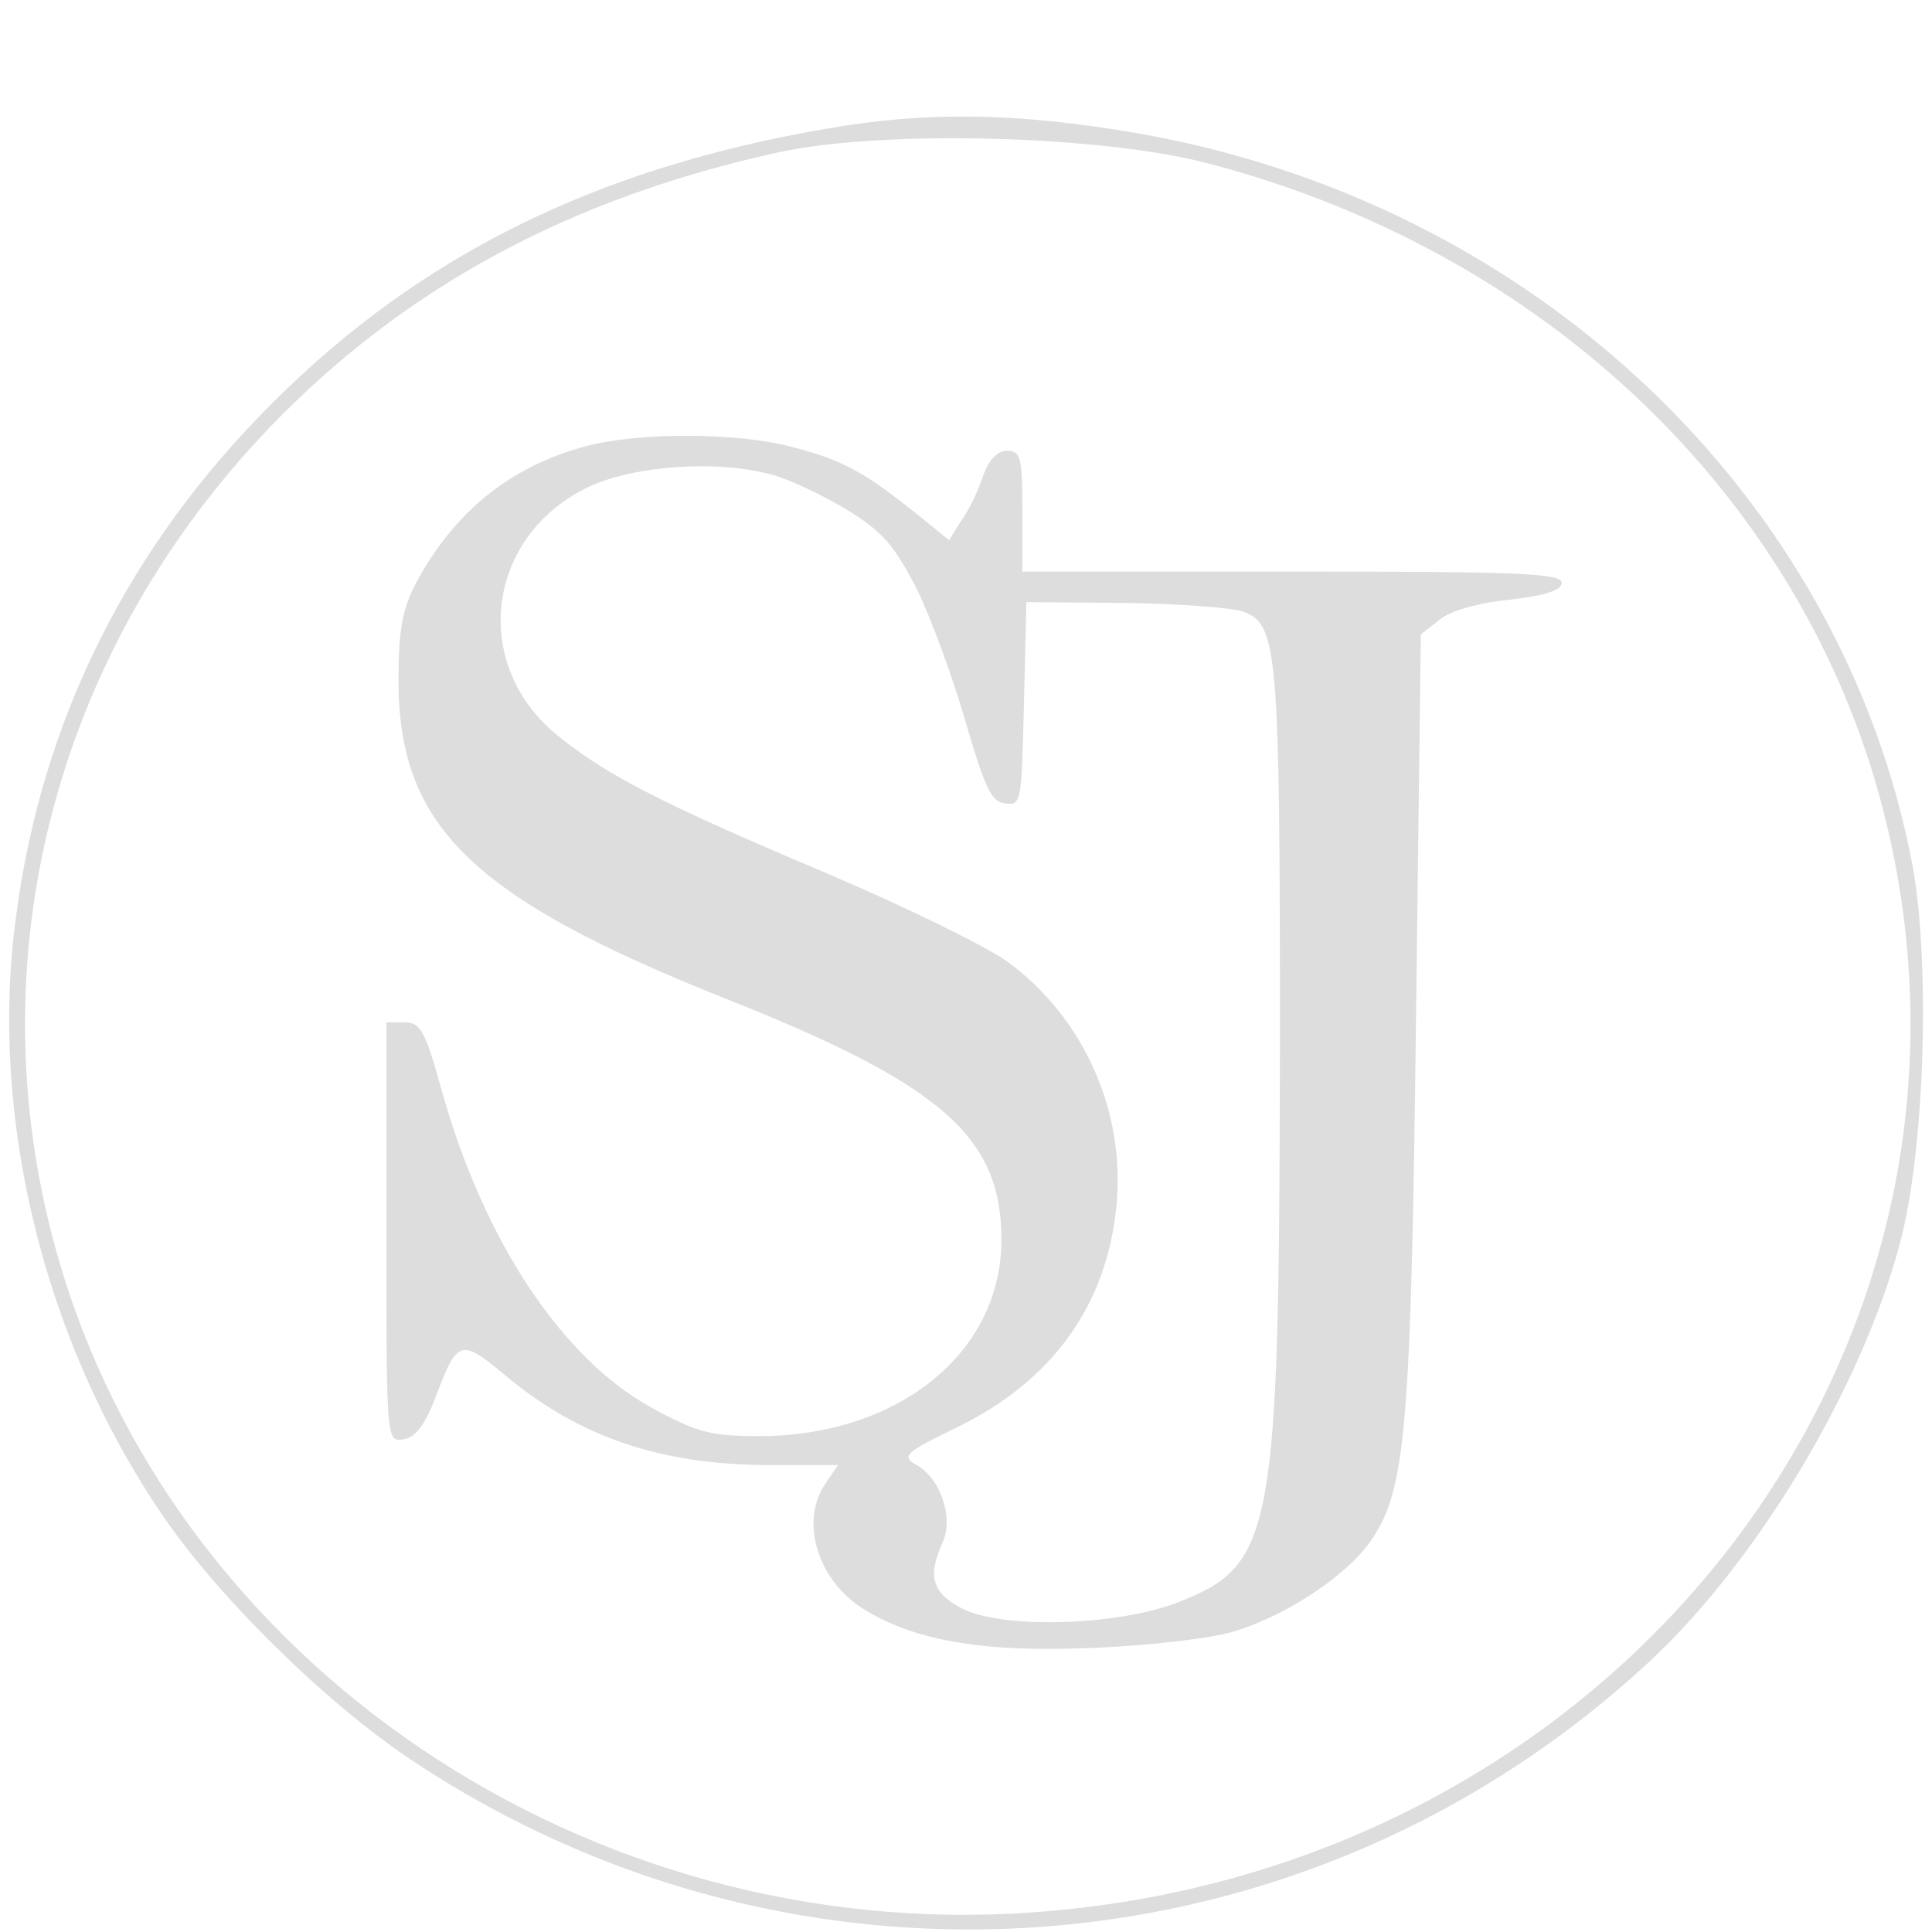 <?xml version="1.0" standalone="no"?>
<!DOCTYPE svg PUBLIC "-//W3C//DTD SVG 20010904//EN"
 "http://www.w3.org/TR/2001/REC-SVG-20010904/DTD/svg10.dtd">
<svg version="1.0" xmlns="http://www.w3.org/2000/svg"
 width="38pt" height="38pt" viewBox="0 0 240 240"
 preserveAspectRatio="xMidYMid meet">
<g transform="translate(0,240) scale(0.1,-0.1)"
fill="#dddddd" stroke="none">
<path d="M1026 2240 c-285 -49 -504 -157 -687 -340 -179 -178 -287 -394 -319
-638 -34 -248 34 -527 181 -743 69 -102 203 -234 311 -306 481 -320 1113 -270
1536 122 134 124 264 340 312 520 31 114 38 347 16 469 -87 461 -473 826 -966
911 -147 25 -259 27 -384 5z m475 -43 c420 -110 738 -415 838 -802 175 -678
-340 -1333 -1079 -1372 -556 -29 -1065 331 -1196 845 -91 355 9 727 270 1000
167 174 373 286 634 343 131 28 399 21 533 -14z"/>
<path d="M729 1846 c-95 -25 -165 -82 -212 -170 -17 -32 -22 -58 -22 -121 0
-181 91 -270 405 -395 270 -107 344 -172 344 -300 0 -140 -127 -243 -299 -244
-62 0 -78 4 -135 35 -112 61 -210 209 -262 397 -20 72 -26 82 -45 82 l-23 0 0
-261 c0 -259 0 -260 21 -257 15 2 27 18 40 52 27 72 31 74 86 28 93 -78 195
-112 331 -112 l83 0 -15 -22 c-33 -47 -11 -121 47 -157 65 -40 150 -54 287
-48 69 3 148 12 175 21 67 21 141 71 170 115 41 62 48 137 54 644 l6 479 23
18 c13 11 48 21 87 25 45 5 65 12 65 21 0 12 -56 14 -335 14 l-335 0 0 75 c0
67 -2 75 -19 75 -12 0 -23 -11 -30 -32 -6 -18 -18 -43 -27 -55 l-15 -24 -42
34 c-65 52 -92 66 -154 82 -68 18 -190 18 -254 1z m231 -36 c19 -5 60 -24 90
-42 46 -28 60 -44 88 -98 18 -36 45 -110 61 -165 24 -82 32 -101 49 -103 21
-3 21 1 24 124 l3 126 123 -1 c68 -1 134 -6 147 -11 42 -16 45 -47 45 -534 -1
-615 -7 -650 -128 -697 -76 -29 -221 -33 -269 -6 -35 19 -41 39 -22 81 14 31
-3 81 -34 97 -17 10 -12 15 50 45 120 58 188 152 200 277 11 117 -41 233 -135
302 -26 19 -128 69 -227 111 -201 85 -270 120 -332 170 -110 89 -89 250 40
310 57 26 160 33 227 14z"/>
</g>
</svg>
